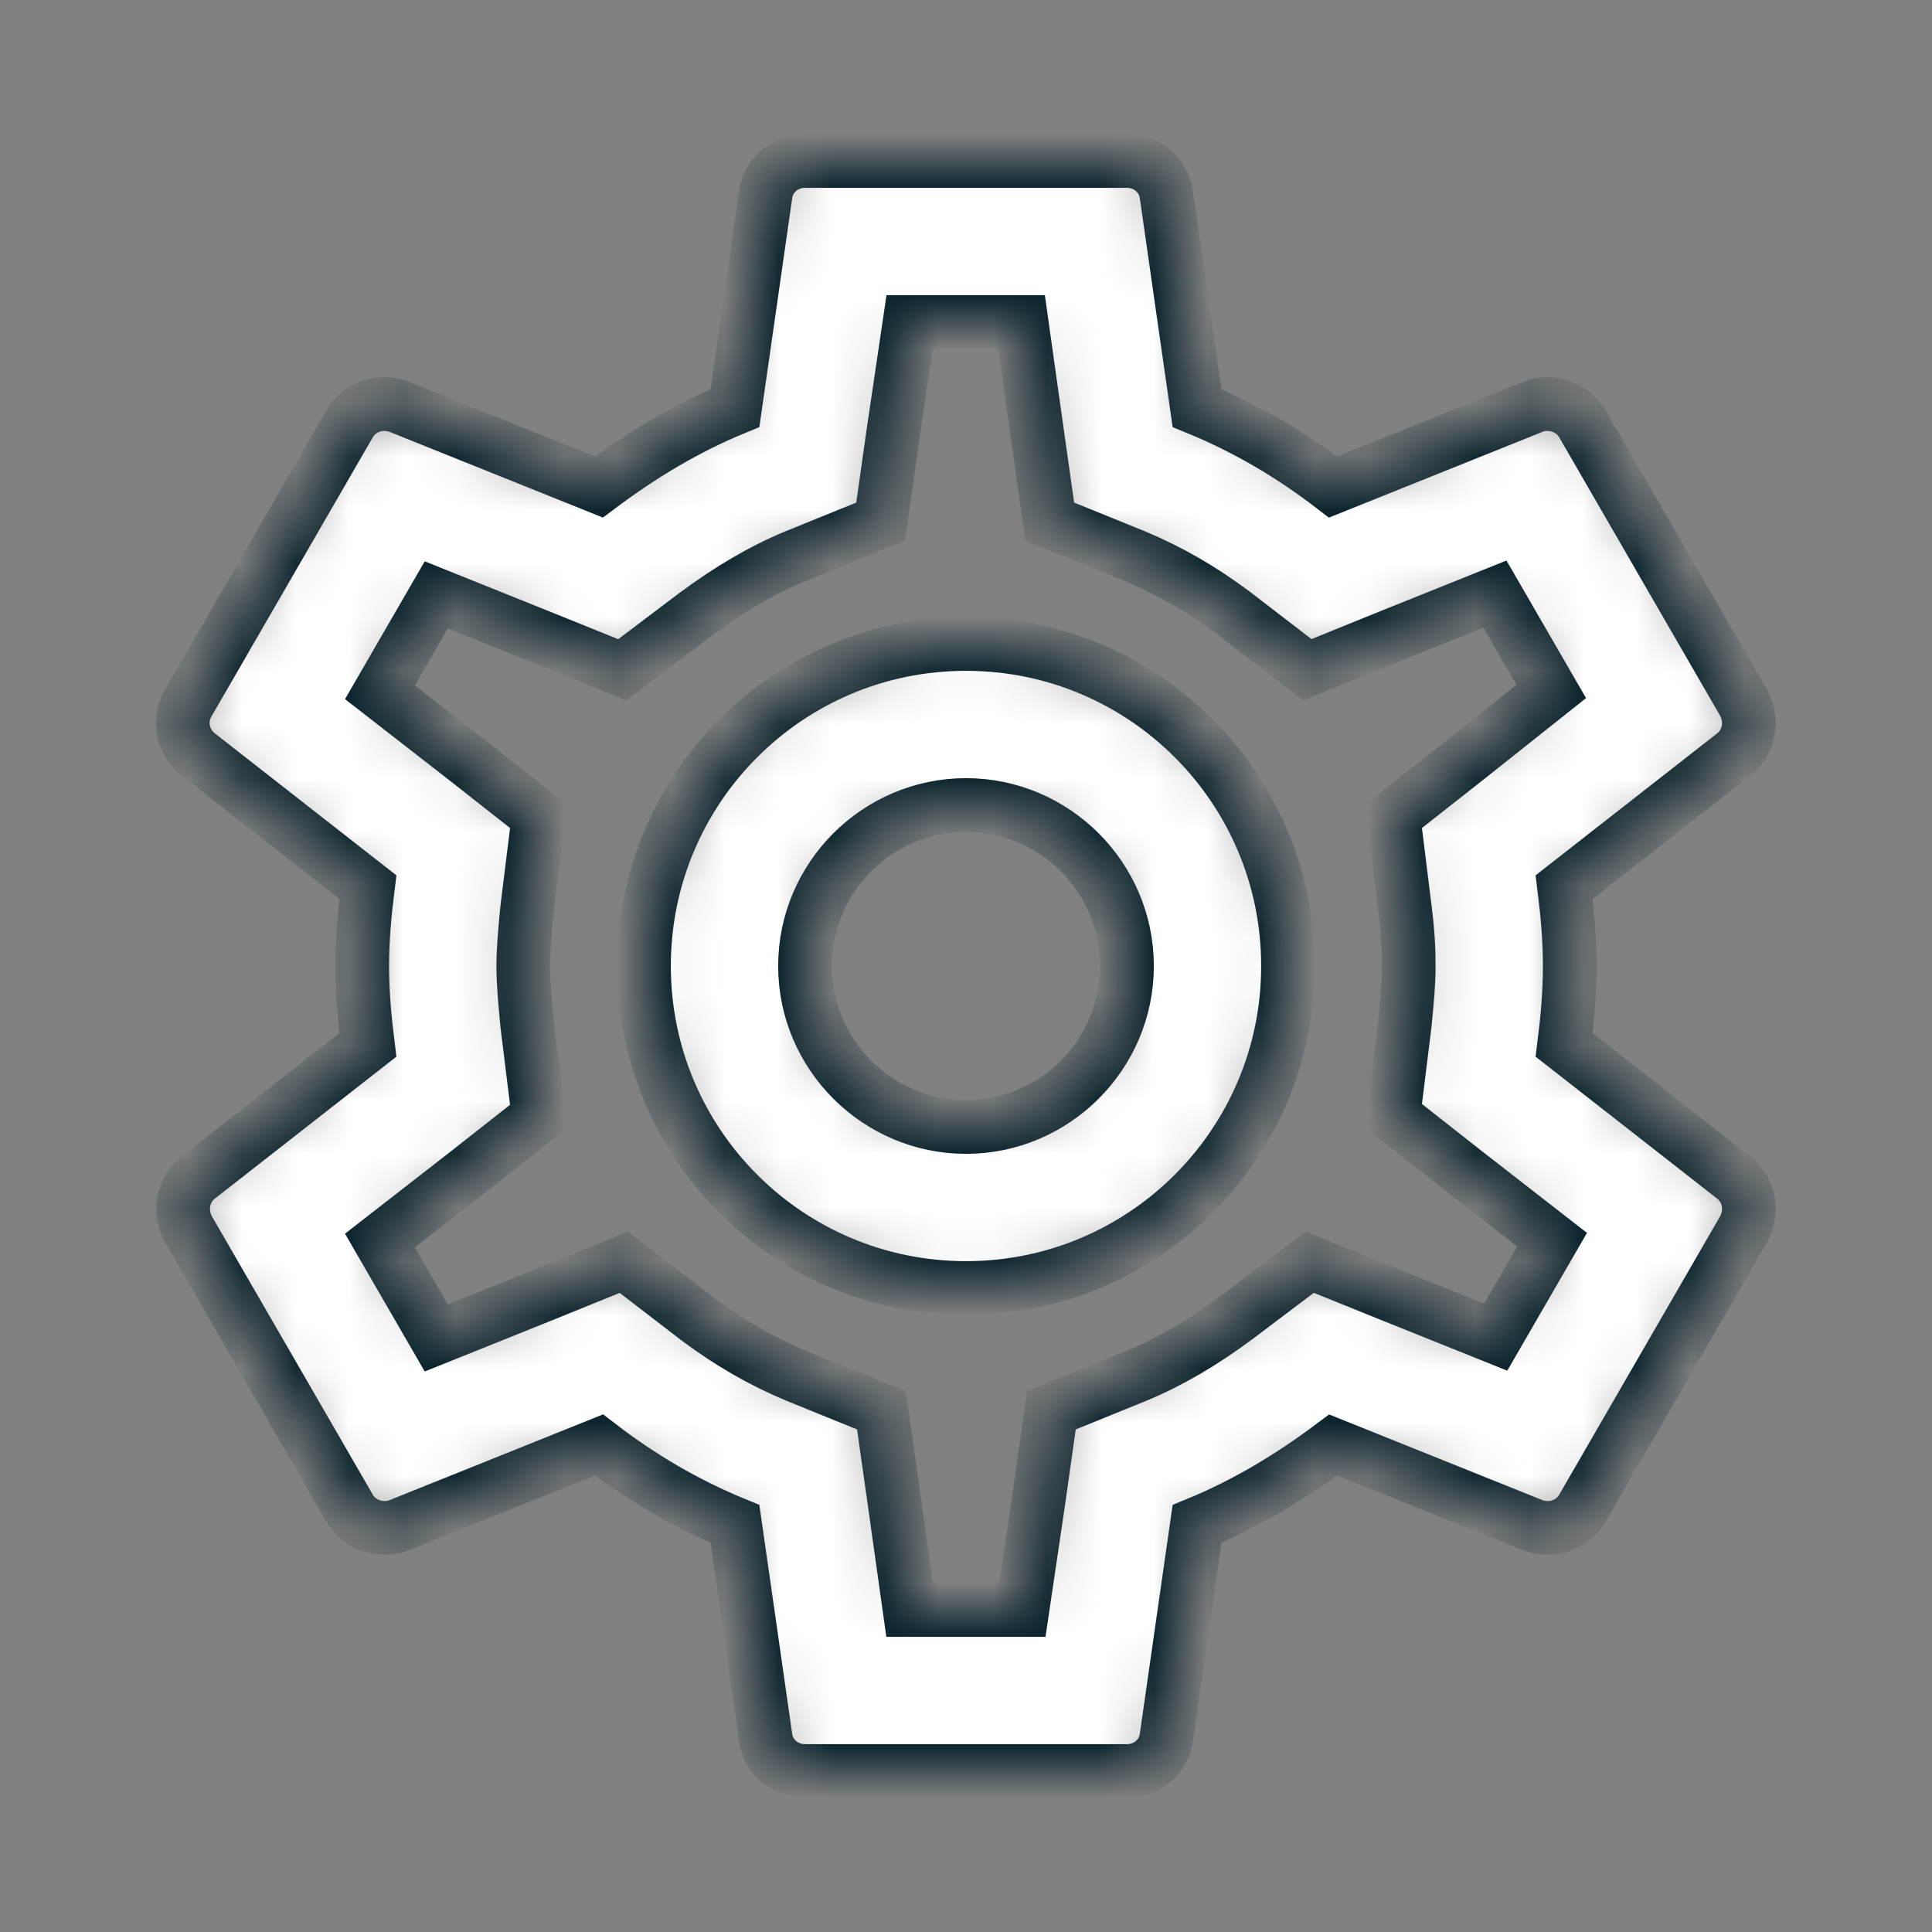 <svg width="36" height="36" viewBox="0 0 36 36" fill="none" xmlns="http://www.w3.org/2000/svg">
    <rect x="0" y="0" width="36" height="36" fill="#808080" stroke="none"/>
    <g clip-path="url(#clip0_509_233)">
        <mask id="path-1-inside-1_509_233" fill="white">
            <path
                d="M29.145 19.47C29.205 18.99 29.25 18.51 29.25 18C29.25 17.49 29.205 17.01 29.145 16.53L32.31 14.055C32.595 13.83 32.67 13.425 32.49 13.095L29.49 7.905C29.355 7.665 29.1 7.53 28.83 7.53C28.74 7.53 28.65 7.545 28.575 7.575L24.84 9.075C24.06 8.475 23.22 7.98 22.305 7.605L21.735 3.63C21.69 3.27 21.375 3 21 3H15C14.625 3 14.31 3.27 14.265 3.63L13.695 7.605C12.78 7.98 11.94 8.49 11.16 9.075L7.425 7.575C7.335 7.545 7.245 7.53 7.155 7.53C6.9 7.53 6.645 7.665 6.51 7.905L3.51 13.095C3.315 13.425 3.405 13.83 3.69 14.055L6.855 16.53C6.795 17.01 6.75 17.505 6.75 18C6.75 18.495 6.795 18.99 6.855 19.47L3.69 21.945C3.405 22.17 3.33 22.575 3.51 22.905L6.51 28.095C6.645 28.335 6.9 28.47 7.17 28.47C7.26 28.47 7.35 28.455 7.425 28.425L11.16 26.925C11.94 27.525 12.78 28.02 13.695 28.395L14.265 32.37C14.31 32.73 14.625 33 15 33H21C21.375 33 21.69 32.73 21.735 32.37L22.305 28.395C23.22 28.02 24.06 27.51 24.84 26.925L28.575 28.425C28.665 28.455 28.755 28.47 28.845 28.47C29.1 28.47 29.355 28.335 29.49 28.095L32.49 22.905C32.67 22.575 32.595 22.17 32.31 21.945L29.145 19.47ZM26.175 16.905C26.235 17.37 26.25 17.685 26.25 18C26.25 18.315 26.22 18.645 26.175 19.095L25.965 20.79L27.3 21.84L28.92 23.1L27.87 24.915L25.965 24.15L24.405 23.52L23.055 24.54C22.41 25.02 21.795 25.38 21.18 25.635L19.59 26.28L19.35 27.975L19.05 30H16.95L16.665 27.975L16.425 26.28L14.835 25.635C14.19 25.365 13.59 25.02 12.99 24.57L11.625 23.52L10.035 24.165L8.13 24.93L7.08 23.115L8.7 21.855L10.035 20.805L9.825 19.11C9.78 18.645 9.75 18.3 9.75 18C9.75 17.7 9.78 17.355 9.825 16.905L10.035 15.21L8.7 14.16L7.08 12.9L8.13 11.085L10.035 11.85L11.595 12.48L12.945 11.46C13.59 10.98 14.205 10.62 14.82 10.365L16.41 9.72L16.65 8.025L16.95 6H19.035L19.32 8.025L19.56 9.72L21.15 10.365C21.795 10.635 22.395 10.98 22.995 11.43L24.36 12.48L25.95 11.835L27.855 11.07L28.905 12.885L27.3 14.16L25.965 15.21L26.175 16.905ZM18 12C14.685 12 12 14.685 12 18C12 21.315 14.685 24 18 24C21.315 24 24 21.315 24 18C24 14.685 21.315 12 18 12ZM18 21C16.35 21 15 19.65 15 18C15 16.35 16.35 15 18 15C19.65 15 21 16.35 21 18C21 19.65 19.65 21 18 21Z" />
        </mask>
        <path
            d="M29.145 19.47C29.205 18.99 29.25 18.51 29.25 18C29.25 17.49 29.205 17.01 29.145 16.53L32.31 14.055C32.595 13.83 32.67 13.425 32.49 13.095L29.49 7.905C29.355 7.665 29.1 7.53 28.83 7.53C28.74 7.53 28.65 7.545 28.575 7.575L24.84 9.075C24.06 8.475 23.22 7.98 22.305 7.605L21.735 3.63C21.69 3.27 21.375 3 21 3H15C14.625 3 14.31 3.27 14.265 3.63L13.695 7.605C12.78 7.98 11.94 8.49 11.16 9.075L7.425 7.575C7.335 7.545 7.245 7.53 7.155 7.53C6.9 7.53 6.645 7.665 6.51 7.905L3.51 13.095C3.315 13.425 3.405 13.83 3.69 14.055L6.855 16.53C6.795 17.01 6.75 17.505 6.75 18C6.75 18.495 6.795 18.99 6.855 19.47L3.69 21.945C3.405 22.17 3.33 22.575 3.51 22.905L6.51 28.095C6.645 28.335 6.9 28.47 7.17 28.47C7.26 28.47 7.35 28.455 7.425 28.425L11.16 26.925C11.94 27.525 12.78 28.02 13.695 28.395L14.265 32.37C14.31 32.73 14.625 33 15 33H21C21.375 33 21.69 32.73 21.735 32.37L22.305 28.395C23.22 28.02 24.06 27.51 24.84 26.925L28.575 28.425C28.665 28.455 28.755 28.47 28.845 28.47C29.1 28.47 29.355 28.335 29.49 28.095L32.49 22.905C32.67 22.575 32.595 22.17 32.31 21.945L29.145 19.47ZM26.175 16.905C26.235 17.37 26.25 17.685 26.25 18C26.25 18.315 26.22 18.645 26.175 19.095L25.965 20.79L27.3 21.84L28.92 23.1L27.87 24.915L25.965 24.15L24.405 23.52L23.055 24.54C22.41 25.02 21.795 25.38 21.18 25.635L19.59 26.28L19.35 27.975L19.05 30H16.95L16.665 27.975L16.425 26.28L14.835 25.635C14.19 25.365 13.59 25.02 12.99 24.57L11.625 23.52L10.035 24.165L8.13 24.93L7.08 23.115L8.7 21.855L10.035 20.805L9.825 19.11C9.78 18.645 9.75 18.3 9.75 18C9.75 17.7 9.78 17.355 9.825 16.905L10.035 15.21L8.7 14.16L7.08 12.9L8.13 11.085L10.035 11.85L11.595 12.48L12.945 11.46C13.59 10.98 14.205 10.62 14.82 10.365L16.41 9.72L16.65 8.025L16.95 6H19.035L19.32 8.025L19.56 9.72L21.15 10.365C21.795 10.635 22.395 10.98 22.995 11.43L24.36 12.48L25.95 11.835L27.855 11.07L28.905 12.885L27.3 14.16L25.965 15.21L26.175 16.905ZM18 12C14.685 12 12 14.685 12 18C12 21.315 14.685 24 18 24C21.315 24 24 21.315 24 18C24 14.685 21.315 12 18 12ZM18 21C16.35 21 15 19.65 15 18C15 16.35 16.35 15 18 15C19.65 15 21 16.35 21 18C21 19.65 19.65 21 18 21Z"
            fill="white" stroke="#0B242D" mask="url(#path-1-inside-1_509_233)" />
    </g>
    <defs>
        <clipPath id="clip0_509_233">
            <rect width="36" height="36" fill="white" />
        </clipPath>
    </defs>
</svg>